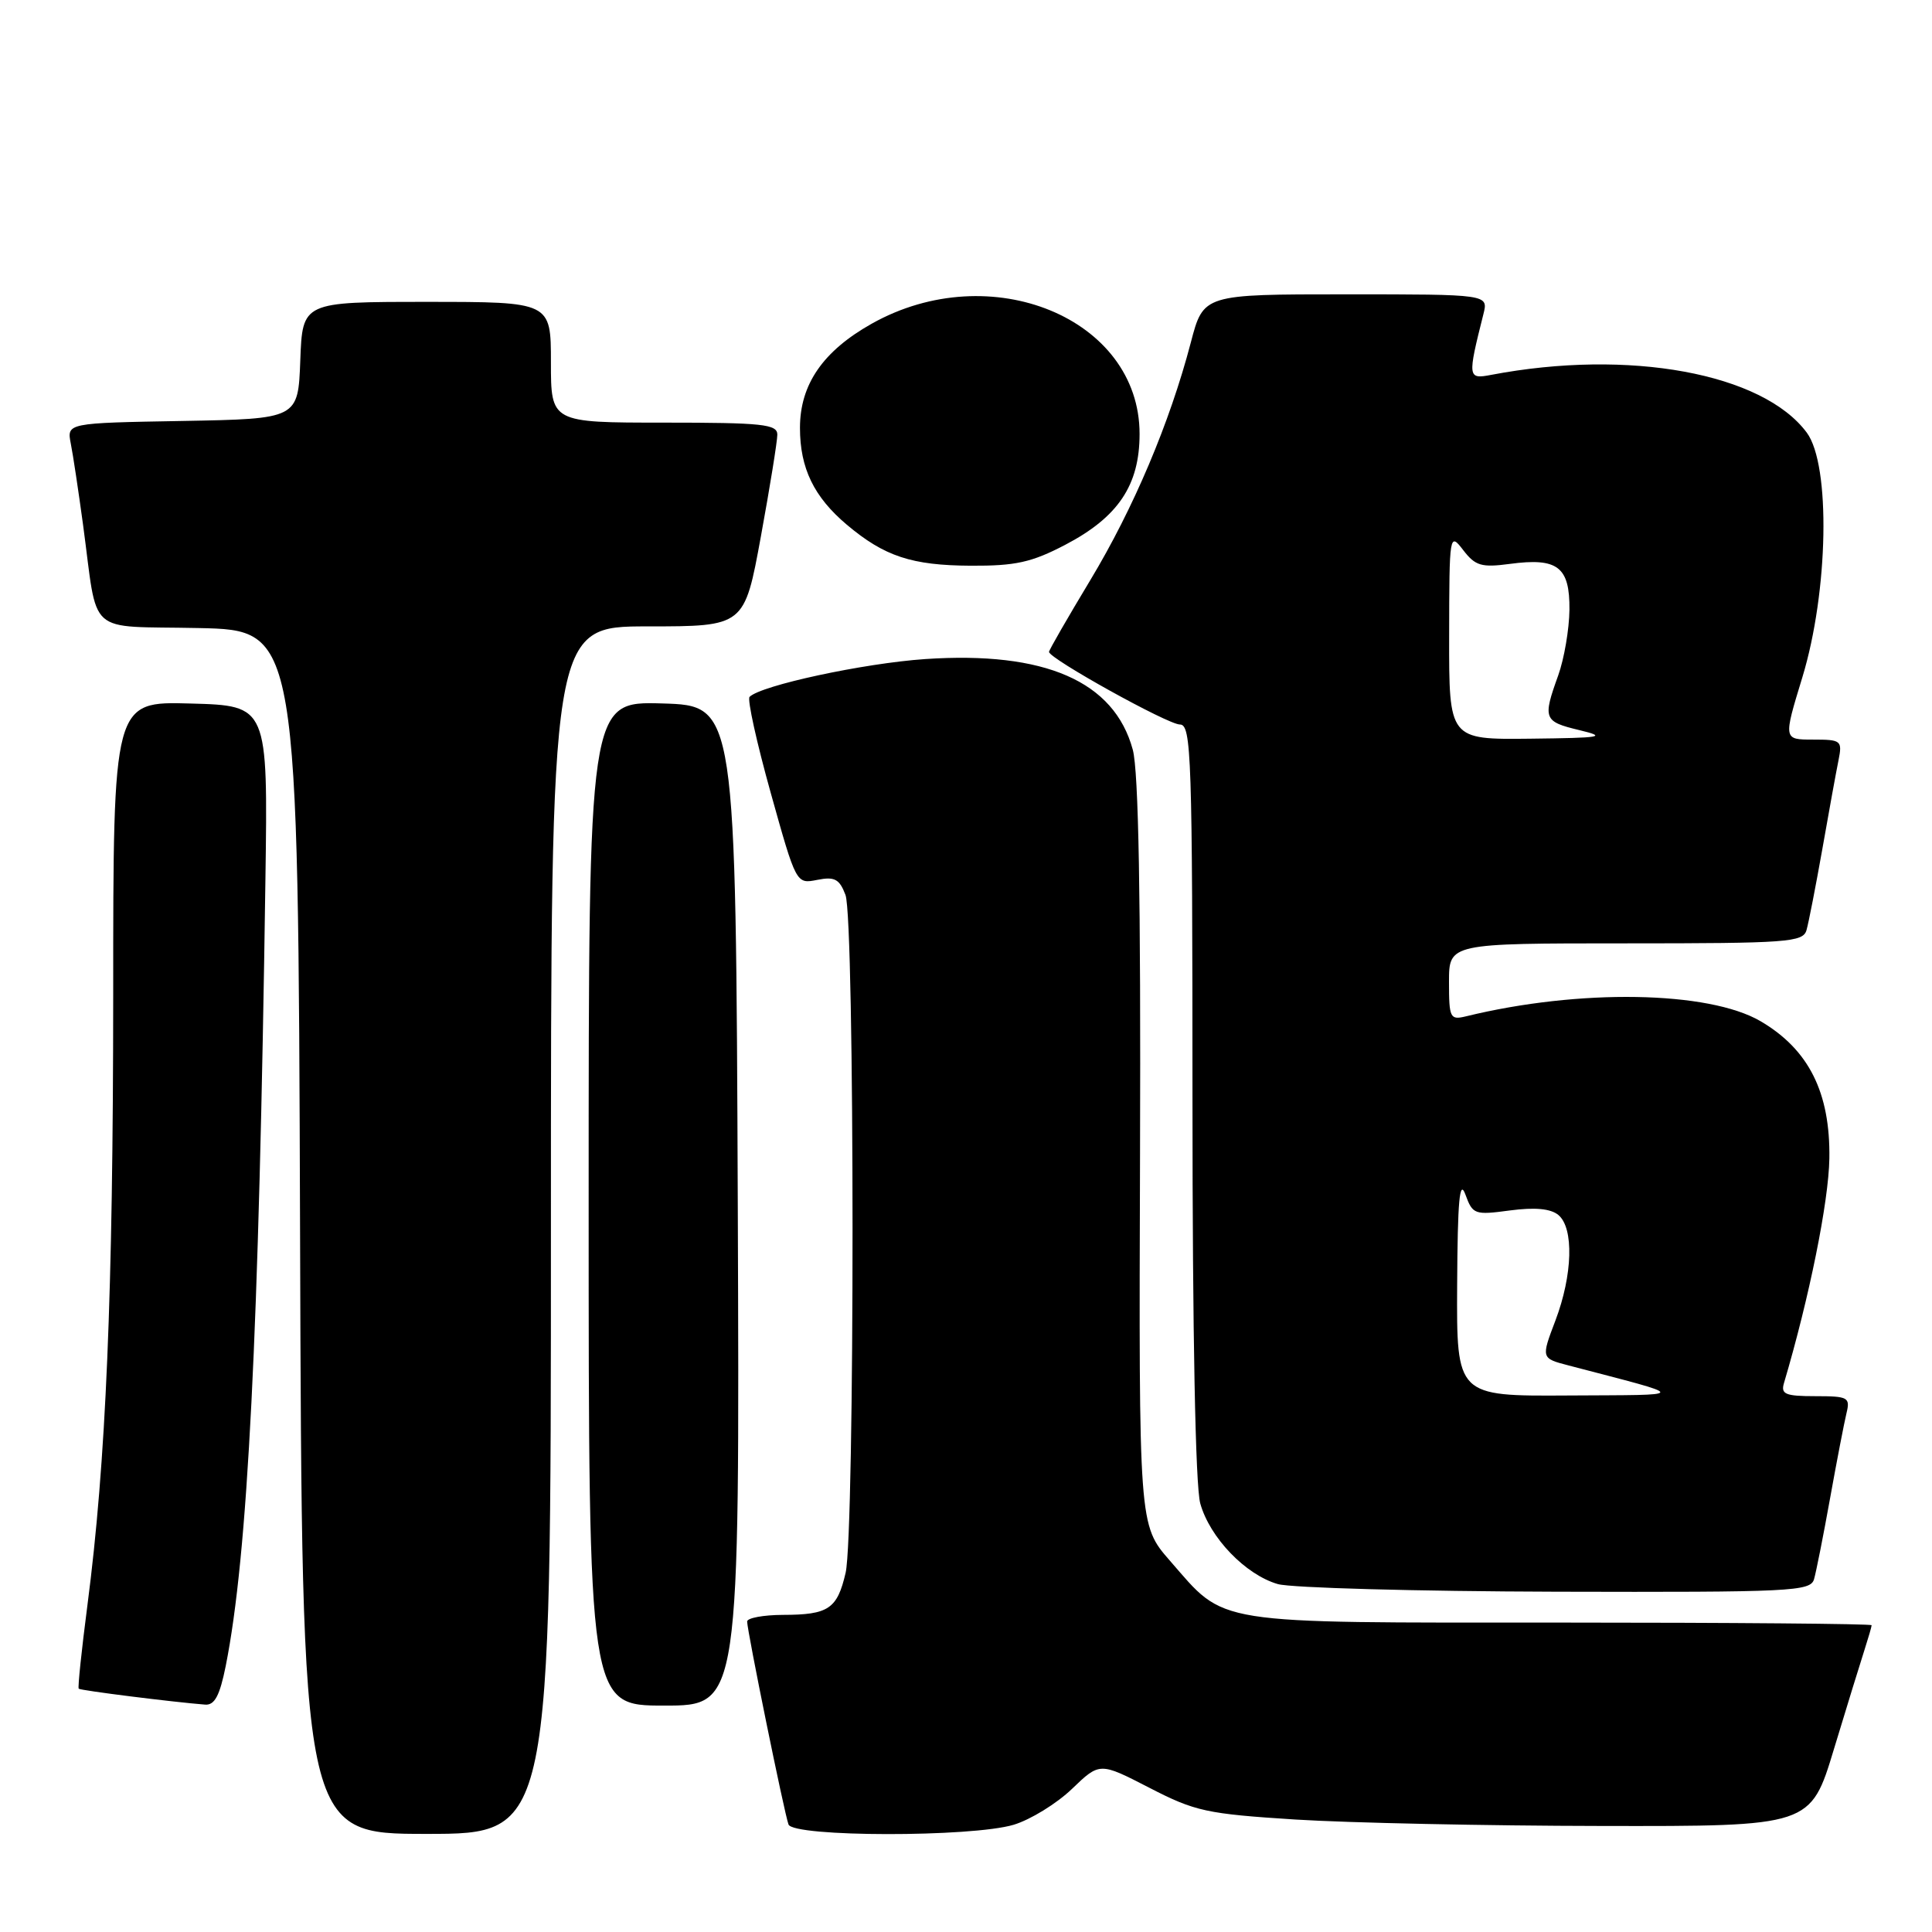 <?xml version="1.0" encoding="UTF-8" standalone="no"?>
<!DOCTYPE svg PUBLIC "-//W3C//DTD SVG 1.1//EN" "http://www.w3.org/Graphics/SVG/1.1/DTD/svg11.dtd" >
<svg xmlns="http://www.w3.org/2000/svg" xmlns:xlink="http://www.w3.org/1999/xlink" version="1.1" viewBox="0 0 256 256">
 <g >
 <path fill="currentColor"
d=" M 73.00 163.00 C 73.00 83.00 73.00 83.00 85.82 83.00 C 98.64 83.00 98.64 83.00 100.82 71.09 C 102.02 64.53 103.00 58.46 103.00 57.59 C 103.00 56.21 101.03 56.00 88.00 56.00 C 73.00 56.00 73.00 56.00 73.00 48.00 C 73.00 40.00 73.00 40.00 56.54 40.00 C 40.08 40.00 40.08 40.00 39.79 47.75 C 39.50 55.50 39.50 55.50 24.18 55.78 C 8.85 56.05 8.85 56.05 9.38 58.78 C 9.68 60.27 10.40 65.10 11.00 69.50 C 13.04 84.54 11.21 82.90 26.32 83.22 C 39.50 83.50 39.50 83.50 39.76 163.25 C 40.01 243.00 40.01 243.00 56.51 243.00 C 73.00 243.00 73.00 243.00 73.00 163.00 Z  M 134.32 241.79 C 136.54 241.12 140.02 238.98 142.04 237.04 C 145.72 233.50 145.72 233.50 152.30 236.89 C 158.36 240.02 159.89 240.35 171.69 241.10 C 178.74 241.54 196.97 241.93 212.21 241.95 C 239.91 242.00 239.91 242.00 243.01 231.75 C 244.72 226.11 246.54 220.20 247.06 218.60 C 247.57 217.01 248.00 215.54 248.00 215.35 C 248.00 215.16 229.43 215.00 206.73 215.00 C 160.04 215.00 162.52 215.39 155.01 206.79 C 150.90 202.08 150.90 202.08 151.06 152.79 C 151.17 118.94 150.87 102.20 150.10 99.34 C 147.64 90.27 138.45 86.26 122.58 87.33 C 114.44 87.89 100.85 90.81 99.32 92.34 C 99.00 92.67 100.26 98.38 102.12 105.04 C 105.50 117.14 105.50 117.14 108.28 116.59 C 110.59 116.13 111.23 116.47 112.03 118.58 C 113.27 121.83 113.28 203.08 112.05 208.40 C 110.94 213.19 109.79 213.97 103.75 213.98 C 101.14 213.99 99.00 214.39 99.00 214.86 C 99.00 216.09 103.92 240.24 104.48 241.75 C 105.10 243.43 128.74 243.46 134.32 241.79 Z  M 29.91 220.75 C 32.84 206.06 34.31 177.00 35.17 116.50 C 35.50 93.50 35.50 93.50 25.25 93.22 C 15.00 92.93 15.00 92.93 15.00 131.72 C 14.99 171.48 14.05 193.79 11.58 212.73 C 10.81 218.65 10.29 223.62 10.43 223.76 C 10.66 224.00 22.96 225.54 27.18 225.87 C 28.44 225.97 29.12 224.68 29.91 220.75 Z  M 97.76 159.75 C 97.50 93.50 97.50 93.50 87.75 93.21 C 78.00 92.93 78.00 92.93 78.00 159.46 C 78.00 226.00 78.00 226.00 88.01 226.00 C 98.01 226.00 98.01 226.00 97.76 159.75 Z  M 240.37 209.25 C 240.65 208.29 241.61 203.45 242.50 198.50 C 243.39 193.55 244.37 188.49 244.67 187.25 C 245.18 185.16 244.89 185.00 240.54 185.00 C 236.56 185.00 235.94 184.74 236.39 183.25 C 239.74 171.95 242.31 159.24 242.40 153.50 C 242.53 144.77 239.67 139.06 233.29 135.32 C 226.41 131.29 209.25 131.00 194.25 134.67 C 192.14 135.18 192.00 134.90 192.00 130.11 C 192.00 125.00 192.00 125.00 215.43 125.00 C 236.89 125.00 238.91 124.85 239.37 123.25 C 239.65 122.29 240.59 117.45 241.47 112.50 C 242.34 107.55 243.30 102.26 243.61 100.75 C 244.13 98.12 243.98 98.00 240.23 98.00 C 236.30 98.00 236.30 98.00 238.82 89.75 C 242.28 78.39 242.59 61.62 239.41 57.33 C 233.57 49.45 215.84 46.20 197.60 49.67 C 194.47 50.27 194.44 50.05 196.56 41.62 C 197.22 39.00 197.22 39.00 178.34 39.00 C 159.46 39.00 159.46 39.00 157.79 45.38 C 155.00 56.03 150.20 67.36 144.46 76.89 C 141.46 81.87 139.00 86.14 139.00 86.38 C 139.00 87.26 154.74 96.00 156.34 96.00 C 157.87 96.00 158.00 100.04 158.01 145.75 C 158.01 176.80 158.40 196.89 159.04 199.21 C 160.30 203.74 165.03 208.66 169.32 209.90 C 171.07 210.40 187.66 210.86 206.18 210.91 C 237.45 210.99 239.90 210.87 240.37 209.25 Z  M 141.13 72.20 C 148.16 68.53 151.00 64.30 151.00 57.50 C 151.00 42.17 131.27 34.04 115.51 42.89 C 109.05 46.52 106.00 50.94 106.00 56.70 C 106.00 62.04 107.85 65.85 112.21 69.53 C 117.19 73.72 120.80 74.92 128.64 74.96 C 134.55 74.99 136.69 74.52 141.13 72.20 Z  M 193.08 170.25 C 193.14 159.07 193.40 156.17 194.17 158.27 C 195.14 160.93 195.39 161.02 200.08 160.39 C 203.40 159.95 205.47 160.15 206.49 160.99 C 208.57 162.72 208.39 168.94 206.10 174.98 C 204.20 179.98 204.20 179.98 207.85 180.93 C 224.06 185.18 224.07 184.81 207.75 184.91 C 193.00 185.00 193.00 185.00 193.08 170.25 Z  M 192.02 84.25 C 192.04 70.68 192.07 70.53 193.89 72.90 C 195.49 74.98 196.30 75.22 200.06 74.72 C 206.40 73.87 208.01 75.10 207.96 80.79 C 207.93 83.38 207.26 87.30 206.47 89.50 C 204.40 95.24 204.54 95.61 209.25 96.74 C 213.03 97.65 212.32 97.77 202.75 97.88 C 192.00 98.00 192.00 98.00 192.02 84.25 Z "/>
</g>
</svg>
